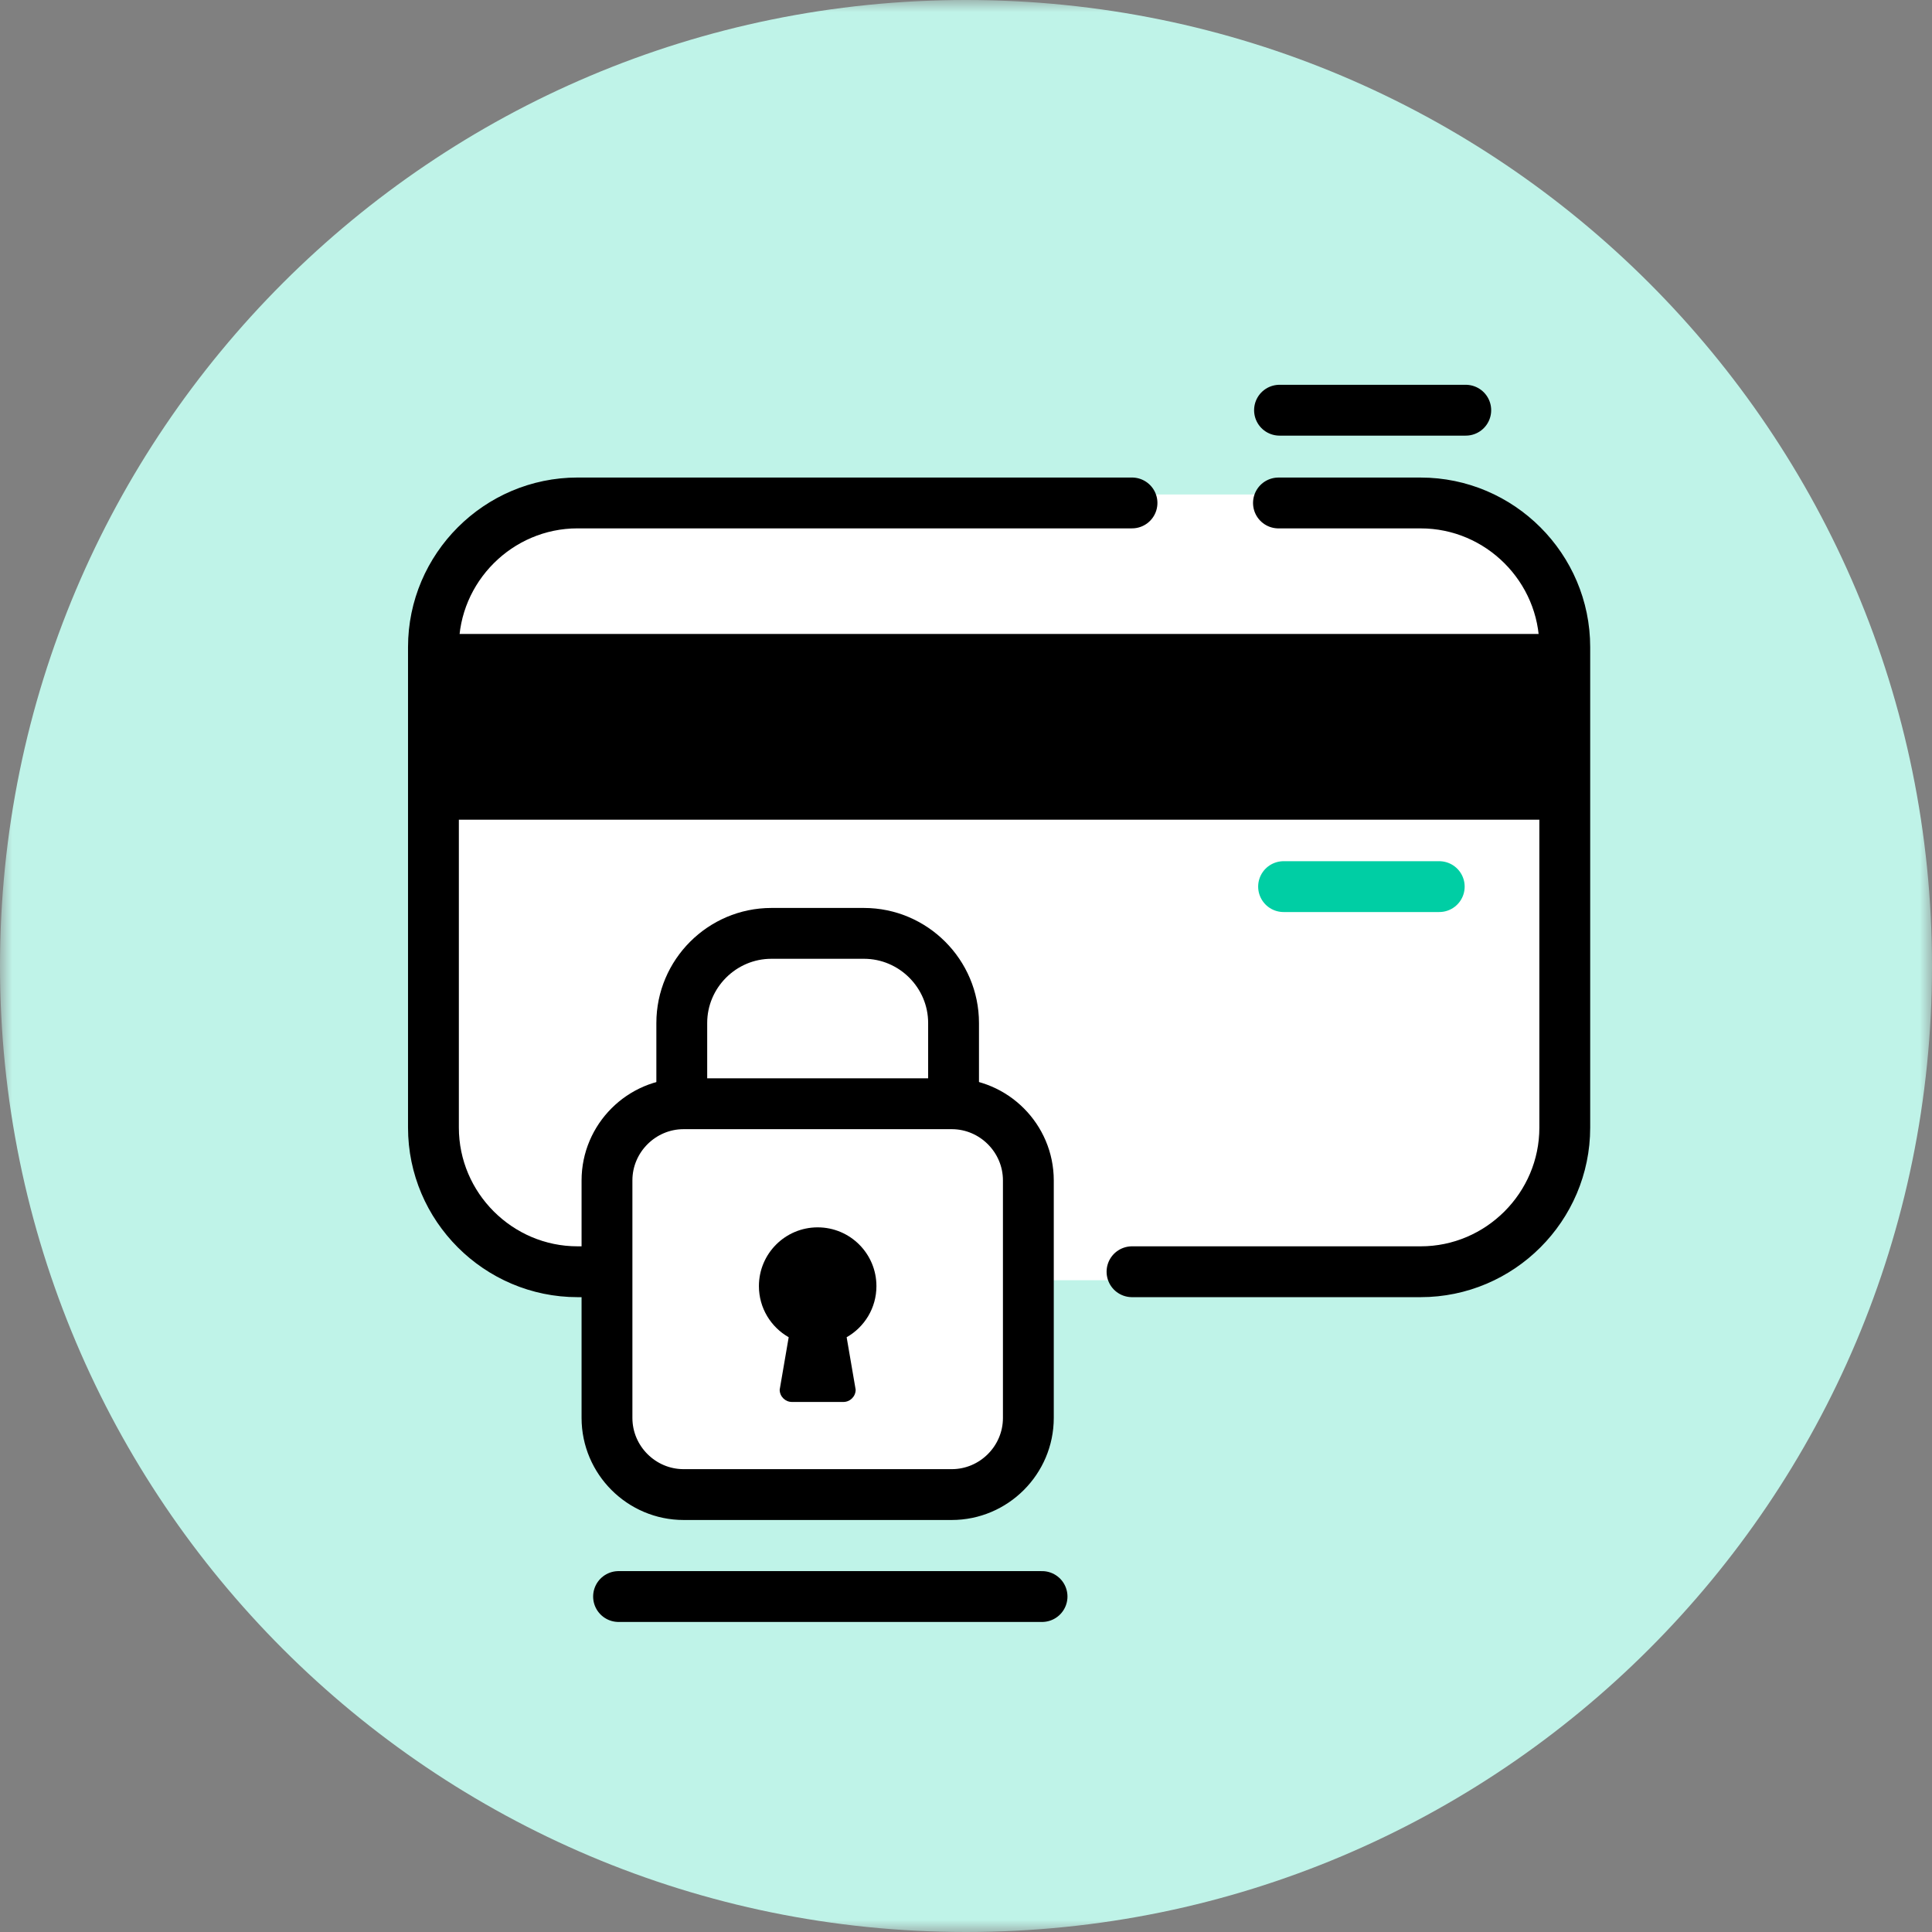 <?xml version="1.0" encoding="UTF-8"?>
<svg width="80px" height="80px" viewBox="0 0 80 80" version="1.1" xmlns="http://www.w3.org/2000/svg" xmlns:xlink="http://www.w3.org/1999/xlink">
    <rect x="0" y="0" width="80" height="80" fill="#808080" stroke="none"/>
    <!-- Generator: Sketch 60 (88103) - https://sketch.com -->
    <title>Icon/Payment</title>
    <desc>Created with Sketch.</desc>
    <defs>
        <polygon id="path-1" points="7.01754386e-05 0 80 0 80 80 7.01754386e-05 80"></polygon>
        <polygon id="path-3" points="0 80 80 80 80 0 0 0"></polygon>
    </defs>
    <g id="Page-1" stroke="none" stroke-width="1" fill="none" fill-rule="evenodd">
        <g id="Desktop" transform="translate(-750, -255)">
            <g id="Make-a-claim" transform="translate(722, 234)">
                <g id="Icon/Payment" transform="translate(28, 21)">
                    <g id="Group-23">
                        <g id="Group-3">
                            <mask id="mask-2" fill="white">
                                <use xlink:href="#path-1"></use>
                            </mask>
                            <g id="Clip-2"></g>
                            <path d="M80,40 C80,62.091 62.091,80 40,80 C17.909,80 7.01754386e-05,62.091 7.01754386e-05,40 C7.01754386e-05,17.909 17.909,-7.01754386e-05 40,-7.01754386e-05 C62.091,-7.01754386e-05 80,17.909 80,40" id="Fill-1" fill="#BFF3E8" mask="url(#mask-2)"></path>
                        </g>
                        <path d="M23.916,52.66 L58.827,52.66 C62.109,52.66 64.795,49.975 64.795,46.693 L64.795,26.794 C64.795,23.512 62.109,20.827 58.827,20.827 L23.916,20.827 C20.634,20.827 17.948,23.512 17.948,26.794 L17.948,46.693 C17.948,49.975 20.634,52.66 23.916,52.66" id="Fill-4" fill="#FFFFFF"></path>
                        <path d="M23.916,52.66 L58.827,52.66 C62.109,52.66 64.795,49.975 64.795,46.693 L64.795,26.794 C64.795,23.512 62.109,20.827 58.827,20.827 L23.916,20.827 C20.634,20.827 17.948,23.512 17.948,26.794 L17.948,46.693 C17.948,49.975 20.634,52.66 23.916,52.66 Z" id="Stroke-6" stroke="#FFFFFF" stroke-width="0.702"></path>
                        <mask id="mask-4" fill="white">
                            <use xlink:href="#path-3"></use>
                        </mask>
                        <g id="Clip-9"></g>
                        <polygon id="Fill-8" fill="#000000" mask="url(#mask-4)" points="18.417 33.942 63.996 33.942 63.996 26.251 18.417 26.251"></polygon>
                        <line x1="53.15" y1="36.713" x2="59.596" y2="36.713" id="Stroke-10" stroke="#00CEA4" stroke-width="2.105" stroke-linecap="round" mask="url(#mask-4)"></line>
                        <path d="M46.874,52.66 L58.827,52.66 C62.109,52.66 64.794,49.975 64.794,46.693 L64.794,26.794 C64.794,23.512 62.109,20.827 58.827,20.827 L52.938,20.827" id="Stroke-11" stroke="#000000" stroke-width="2.105" stroke-linecap="round" mask="url(#mask-4)"></path>
                        <path d="M46.874,20.826 L23.916,20.826 C20.634,20.826 17.948,23.512 17.948,26.794 L17.948,46.692 C17.948,49.974 20.634,52.66 23.916,52.66 L42.14,52.66" id="Stroke-12" stroke="#000000" stroke-width="2.105" stroke-linecap="round" mask="url(#mask-4)"></path>
                        <path d="M27.364,62.588 L40.352,62.588 C41.408,62.588 42.27,61.726 42.27,60.67 L42.27,48.717 C42.27,47.662 41.408,46.799 40.352,46.799 L27.364,46.799 C26.308,46.799 25.446,47.662 25.446,48.717 L25.446,60.67 C25.446,61.726 26.308,62.588 27.364,62.588" id="Fill-13" fill="#FFFFFF" mask="url(#mask-4)"></path>
                        <path d="M28.587,61.887 L39.409,61.887 C41.154,61.887 42.582,60.459 42.582,58.713 L42.582,48.878 C42.582,47.133 41.154,45.704 39.409,45.704 L28.308,45.704 C26.562,45.704 25.134,47.133 25.134,48.878 L25.134,58.713 C25.134,60.459 26.562,61.887 28.308,61.887 L29.244,61.887" id="Stroke-14" stroke="#000000" stroke-width="2.105" stroke-linecap="round" mask="url(#mask-4)"></path>
                        <path d="M28.231,45.513 L28.231,42.36 C28.231,40.319 29.9,38.649 31.941,38.649 L35.775,38.649 C37.816,38.649 39.485,40.319 39.485,42.36 L39.485,45.513" id="Stroke-15" stroke="#000000" stroke-width="2.105" stroke-linecap="round" mask="url(#mask-4)"></path>
                        <path d="M31.425,53.255 C31.425,51.911 32.515,50.822 33.858,50.822 C35.202,50.822 36.291,51.911 36.291,53.255 C36.291,54.163 35.795,54.953 35.058,55.372 L35.431,57.544 C35.431,57.824 35.202,58.052 34.923,58.052 L32.792,58.052 C32.514,58.052 32.285,57.824 32.285,57.544 L32.658,55.372 C31.922,54.953 31.425,54.163 31.425,53.255" id="Fill-16" fill="#000000" mask="url(#mask-4)"></path>
                        <g id="Group-19" mask="url(#mask-4)">
                            <g transform="translate(25.263, 65.263)">
                                <line x1="0.35" y1="0.846" x2="17.886" y2="0.846" id="Fill-17" stroke="none" fill="#FFFFFF" fill-rule="evenodd"></line>
                                <line x1="0.35" y1="0.846" x2="17.886" y2="0.846" id="Stroke-18" stroke="#000000" stroke-width="2.105" fill="none" stroke-linecap="round" stroke-linejoin="round"></line>
                            </g>
                        </g>
                        <g id="Group-22" mask="url(#mask-4)">
                            <g transform="translate(52.632, 16.14)">
                                <line x1="0.35" y1="0.846" x2="8.062" y2="0.846" id="Fill-20" stroke="none" fill="#FFFFFF" fill-rule="evenodd"></line>
                                <line x1="0.35" y1="0.846" x2="8.062" y2="0.846" id="Stroke-21" stroke="#000000" stroke-width="2.105" fill="none" stroke-linecap="round" stroke-linejoin="round"></line>
                            </g>
                        </g>
                    </g>
                </g>
            </g>
        </g>
    </g>
</svg>
